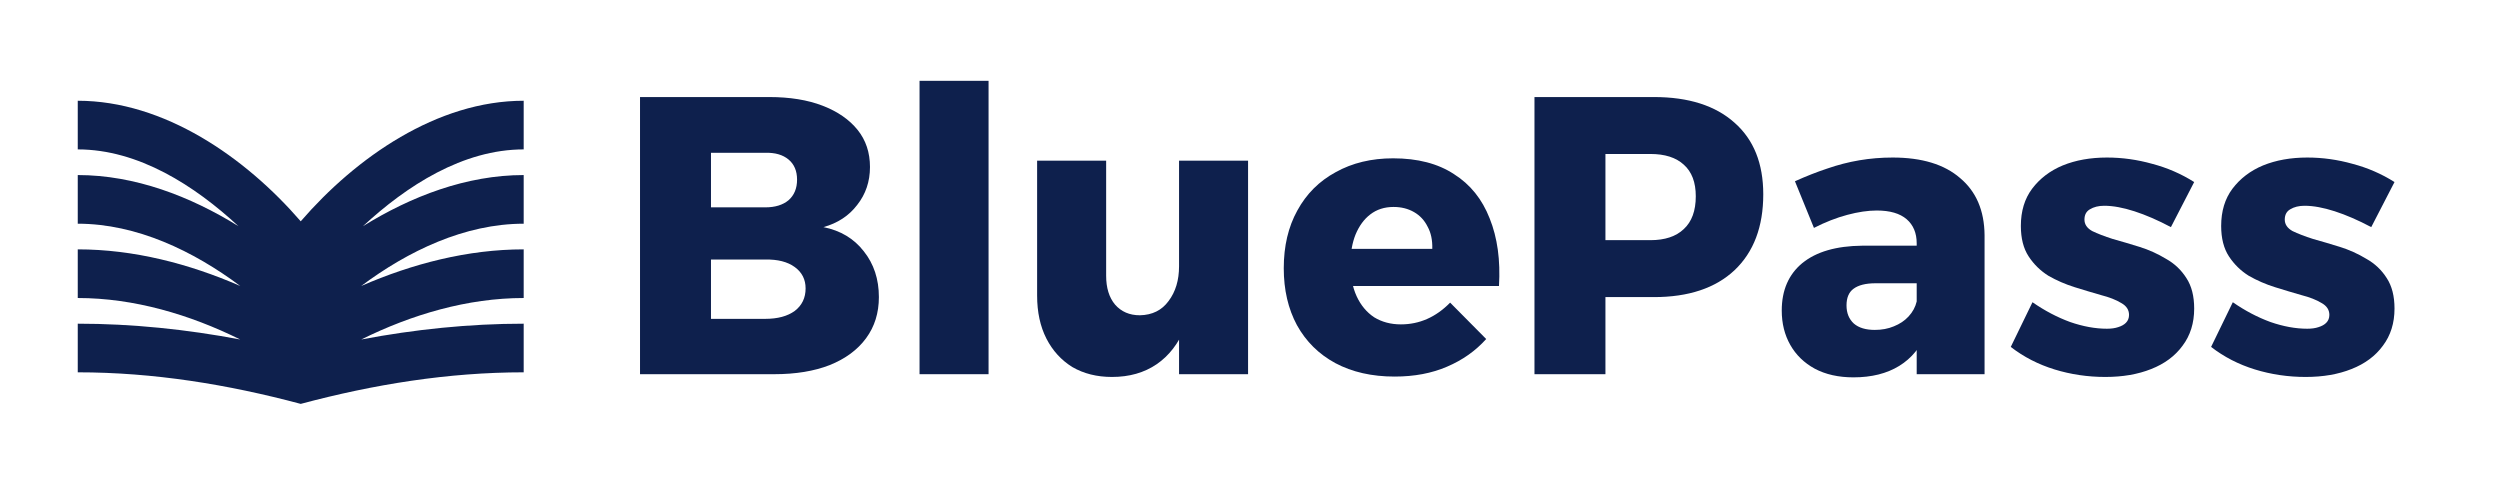 <svg width="137" height="27" viewBox="0 0 137 27" fill="none" xmlns="http://www.w3.org/2000/svg">
<path d="M129.944 12.446C129.236 12.07 128.57 11.781 127.947 11.579C127.323 11.377 126.771 11.276 126.289 11.276C125.978 11.276 125.715 11.341 125.503 11.471C125.305 11.586 125.205 11.774 125.205 12.034C125.205 12.294 125.347 12.504 125.63 12.662C125.928 12.807 126.303 12.951 126.757 13.096C127.224 13.226 127.713 13.37 128.223 13.529C128.733 13.688 129.215 13.905 129.668 14.179C130.135 14.439 130.511 14.793 130.794 15.241C131.078 15.674 131.219 16.23 131.219 16.909C131.219 17.704 131.007 18.383 130.582 18.946C130.171 19.509 129.597 19.935 128.86 20.224C128.138 20.513 127.302 20.657 126.353 20.657C125.39 20.657 124.462 20.52 123.569 20.246C122.677 19.971 121.876 19.56 121.168 19.011L122.358 16.562C123.024 17.025 123.711 17.386 124.419 17.646C125.128 17.891 125.8 18.014 126.438 18.014C126.679 18.014 126.884 17.985 127.054 17.927C127.238 17.87 127.38 17.79 127.479 17.689C127.593 17.574 127.649 17.429 127.649 17.256C127.649 16.981 127.508 16.765 127.224 16.606C126.941 16.433 126.573 16.288 126.119 16.172C125.666 16.043 125.184 15.898 124.674 15.739C124.164 15.58 123.683 15.371 123.229 15.111C122.79 14.836 122.429 14.482 122.145 14.049C121.862 13.616 121.72 13.06 121.72 12.381C121.72 11.572 121.926 10.893 122.337 10.344C122.762 9.781 123.321 9.355 124.015 9.066C124.724 8.777 125.531 8.633 126.438 8.633C127.274 8.633 128.103 8.748 128.924 8.979C129.746 9.196 130.511 9.528 131.219 9.976L129.944 12.446Z" fill="#0E204D"/>
<path d="M118.966 12.446C118.258 12.07 117.592 11.781 116.969 11.579C116.346 11.377 115.793 11.276 115.311 11.276C115 11.276 114.738 11.341 114.525 11.471C114.327 11.586 114.228 11.774 114.228 12.034C114.228 12.294 114.369 12.504 114.653 12.662C114.95 12.807 115.326 12.951 115.779 13.096C116.246 13.226 116.735 13.37 117.245 13.529C117.755 13.688 118.237 13.905 118.69 14.179C119.158 14.439 119.533 14.793 119.816 15.241C120.1 15.674 120.241 16.23 120.241 16.909C120.241 17.704 120.029 18.383 119.604 18.946C119.193 19.509 118.619 19.935 117.883 20.224C117.16 20.513 116.324 20.657 115.375 20.657C114.412 20.657 113.484 20.52 112.591 20.246C111.699 19.971 110.898 19.56 110.19 19.011L111.38 16.562C112.046 17.025 112.733 17.386 113.441 17.646C114.15 17.891 114.823 18.014 115.46 18.014C115.701 18.014 115.906 17.985 116.076 17.927C116.261 17.87 116.402 17.79 116.501 17.689C116.615 17.574 116.671 17.429 116.671 17.256C116.671 16.981 116.53 16.765 116.246 16.606C115.963 16.433 115.595 16.288 115.141 16.172C114.688 16.043 114.206 15.898 113.696 15.739C113.186 15.58 112.705 15.371 112.251 15.111C111.812 14.836 111.451 14.482 111.168 14.049C110.884 13.616 110.743 13.06 110.743 12.381C110.743 11.572 110.948 10.893 111.359 10.344C111.784 9.781 112.343 9.355 113.038 9.066C113.746 8.777 114.553 8.633 115.46 8.633C116.296 8.633 117.125 8.748 117.946 8.979C118.768 9.196 119.533 9.528 120.241 9.976L118.966 12.446Z" fill="#0E204D"/>
<path d="M102.783 15.523C102.244 15.523 101.841 15.624 101.571 15.826C101.316 16.014 101.189 16.317 101.189 16.736C101.189 17.155 101.324 17.487 101.593 17.733C101.862 17.964 102.244 18.079 102.74 18.079C103.123 18.079 103.47 18.014 103.781 17.884C104.107 17.754 104.376 17.574 104.589 17.343C104.816 17.097 104.964 16.823 105.035 16.519L105.566 18.231C105.255 19.025 104.759 19.632 104.079 20.051C103.399 20.47 102.563 20.679 101.571 20.679C100.75 20.679 100.041 20.52 99.447 20.203C98.866 19.885 98.419 19.451 98.108 18.902C97.796 18.354 97.64 17.725 97.64 17.017C97.64 15.905 98.016 15.039 98.766 14.418C99.531 13.796 100.622 13.479 102.039 13.464H105.396V15.523H102.783ZM105.035 13.334C105.035 12.771 104.851 12.33 104.483 12.012C104.114 11.695 103.569 11.536 102.846 11.536C102.365 11.536 101.826 11.615 101.231 11.774C100.636 11.933 100.027 12.171 99.404 12.489L98.363 9.933C98.972 9.658 99.56 9.427 100.126 9.239C100.707 9.037 101.295 8.885 101.89 8.784C102.485 8.683 103.094 8.633 103.718 8.633C105.319 8.633 106.551 9.008 107.415 9.759C108.294 10.496 108.74 11.536 108.754 12.879V20.506H105.035V13.334Z" fill="#0E204D"/>
<path d="M90.634 5.318C92.533 5.318 94.006 5.787 95.054 6.726C96.103 7.65 96.627 8.958 96.627 10.648C96.627 12.424 96.103 13.811 95.054 14.807C94.006 15.79 92.533 16.281 90.634 16.281H86.278L87.978 14.547V20.506H84.089V5.318H90.634ZM90.443 13.161C91.236 13.161 91.846 12.959 92.271 12.554C92.71 12.15 92.929 11.55 92.929 10.756C92.929 9.99 92.71 9.413 92.271 9.023C91.846 8.633 91.236 8.438 90.443 8.438H86.278L87.978 6.704V14.894L86.278 13.161H90.443Z" fill="#0E204D"/>
<path d="M78.489 13.637C78.503 13.161 78.418 12.756 78.234 12.424C78.064 12.078 77.816 11.81 77.49 11.623C77.165 11.435 76.789 11.341 76.364 11.341C75.868 11.341 75.443 11.478 75.089 11.752C74.749 12.012 74.48 12.381 74.282 12.857C74.097 13.32 74.005 13.861 74.005 14.482C74.005 15.161 74.119 15.746 74.345 16.238C74.572 16.729 74.891 17.111 75.302 17.386C75.727 17.646 76.215 17.776 76.768 17.776C77.788 17.776 78.688 17.379 79.467 16.584L81.443 18.578C80.862 19.227 80.147 19.733 79.297 20.094C78.461 20.455 77.505 20.636 76.428 20.636C75.181 20.636 74.097 20.39 73.177 19.899C72.27 19.408 71.569 18.715 71.073 17.819C70.591 16.924 70.35 15.884 70.35 14.699C70.35 13.486 70.598 12.431 71.094 11.536C71.59 10.626 72.291 9.925 73.198 9.434C74.105 8.929 75.153 8.676 76.343 8.676C77.689 8.676 78.801 8.965 79.679 9.543C80.572 10.106 81.223 10.915 81.634 11.969C82.059 13.024 82.229 14.259 82.144 15.674H73.474V13.637H78.489Z" fill="#0E204D"/>
<path d="M60.617 15.111C60.617 15.775 60.779 16.302 61.105 16.692C61.445 17.082 61.899 17.277 62.465 17.277C63.145 17.263 63.669 17.003 64.038 16.497C64.42 15.992 64.612 15.356 64.612 14.591H65.504C65.504 15.905 65.32 17.017 64.952 17.927C64.583 18.823 64.059 19.502 63.379 19.964C62.699 20.426 61.885 20.657 60.935 20.657C60.114 20.657 59.391 20.477 58.768 20.116C58.159 19.74 57.684 19.22 57.344 18.556C57.004 17.891 56.834 17.104 56.834 16.194V8.806H60.617V15.111ZM64.612 8.806H68.394V20.506H64.612V8.806Z" fill="#0E204D"/>
<path d="M50.391 4.429H54.173V20.506H50.391V4.429Z" fill="#0E204D"/>
<path d="M42.15 5.318C43.283 5.318 44.26 5.476 45.082 5.794C45.904 6.112 46.541 6.553 46.995 7.116C47.448 7.679 47.675 8.358 47.675 9.153C47.675 9.947 47.441 10.64 46.973 11.232C46.52 11.825 45.904 12.229 45.124 12.446C46.059 12.634 46.796 13.074 47.334 13.768C47.887 14.461 48.163 15.299 48.163 16.281C48.163 17.148 47.929 17.899 47.462 18.534C46.995 19.17 46.329 19.661 45.465 20.008C44.614 20.34 43.602 20.506 42.426 20.506H35.073V5.318H42.15ZM41.937 11.363C42.475 11.363 42.9 11.232 43.212 10.973C43.524 10.698 43.679 10.322 43.679 9.846C43.679 9.369 43.524 9.001 43.212 8.741C42.9 8.481 42.475 8.358 41.937 8.373H38.962V11.363H41.937ZM41.937 17.473C42.617 17.473 43.155 17.328 43.552 17.039C43.949 16.736 44.147 16.324 44.147 15.804C44.147 15.313 43.949 14.923 43.552 14.634C43.155 14.345 42.617 14.208 41.937 14.223H38.962V17.473H41.937Z" fill="#0E204D"/>
<path d="M28.698 8.187V5.521C23.965 5.521 19.517 8.616 16.48 12.128C13.443 8.616 8.994 5.521 4.261 5.521V8.187C7.591 8.187 10.673 10.177 13.069 12.396C10.422 10.754 7.39 9.593 4.261 9.593V12.259C7.49 12.259 10.6 13.755 13.166 15.672C10.36 14.449 7.324 13.665 4.261 13.665V16.331C7.342 16.331 10.403 17.237 13.162 18.604C10.23 18.049 7.244 17.738 4.261 17.738V20.403C8.412 20.403 12.477 21.064 16.48 22.133C20.482 21.064 24.547 20.403 28.698 20.403V17.738C25.715 17.738 22.729 18.049 19.797 18.604C22.555 17.237 25.617 16.331 28.698 16.331V13.665C25.635 13.665 22.599 14.449 19.793 15.672C22.359 13.755 25.469 12.259 28.698 12.259V9.593C25.569 9.593 22.537 10.754 19.89 12.396C22.286 10.177 25.368 8.187 28.698 8.187Z" fill="#0E204D"/>
</svg>
